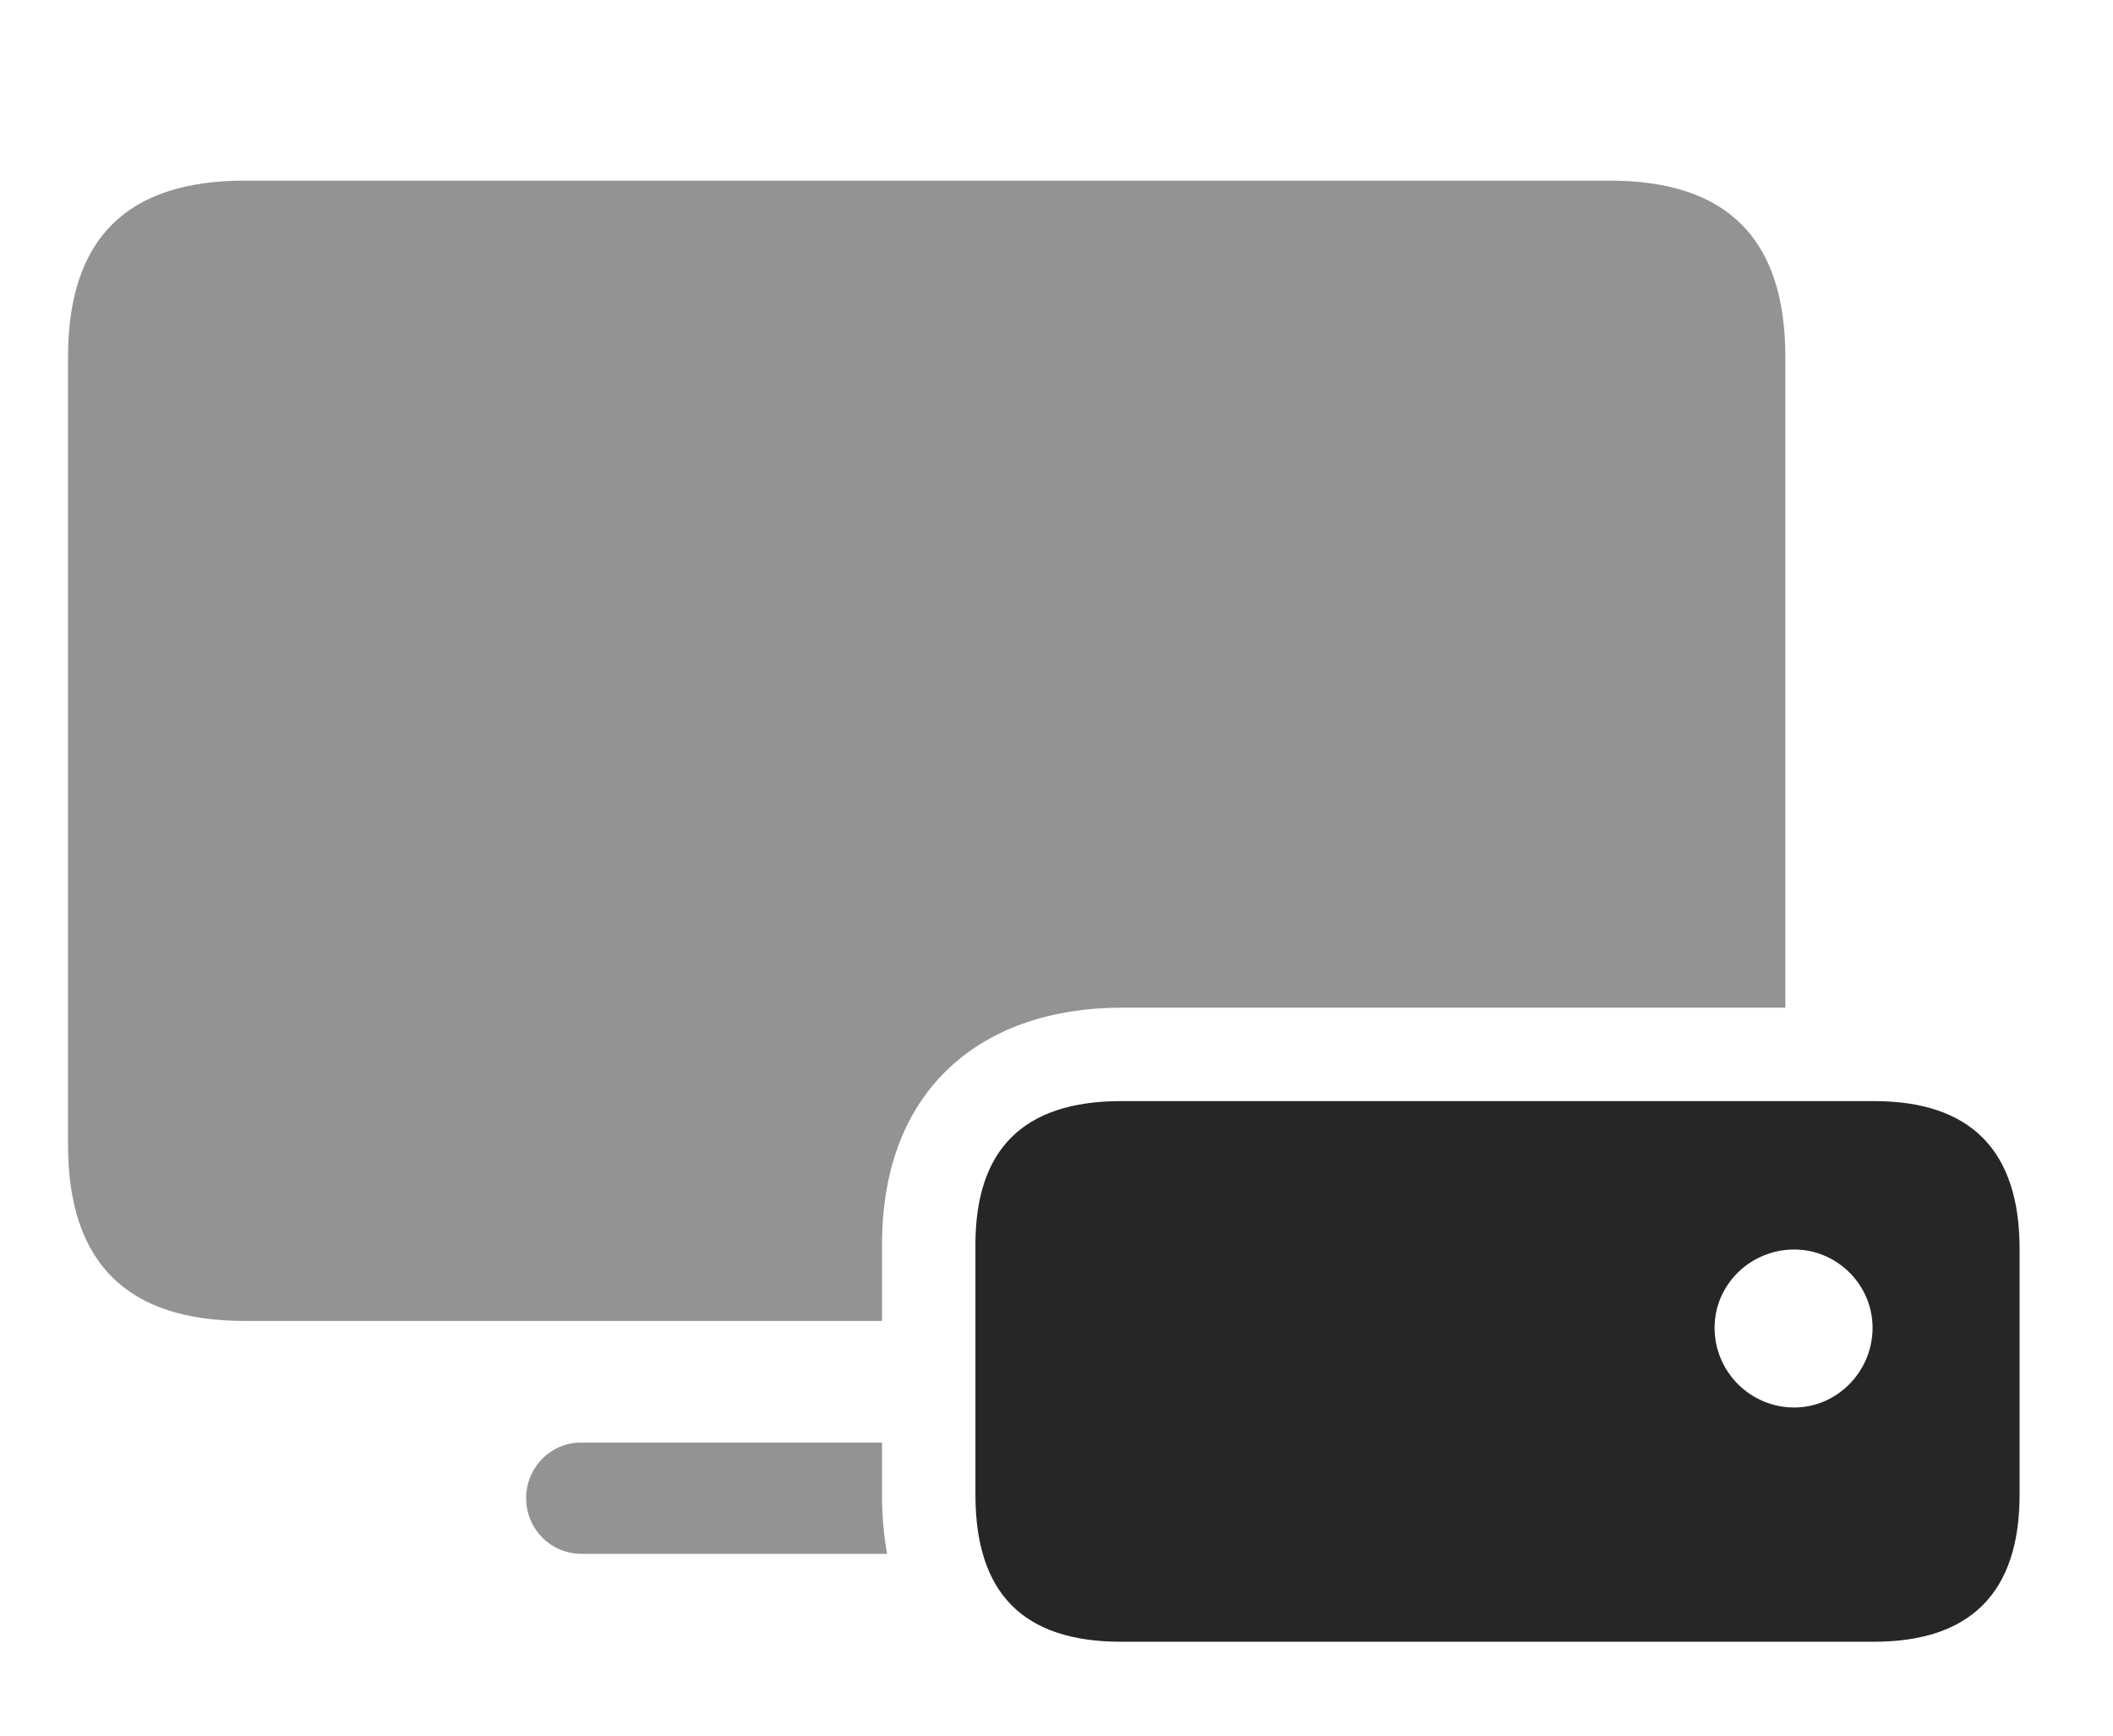 <?xml version="1.0" encoding="UTF-8"?>
<!--Generator: Apple Native CoreSVG 232.5-->
<!DOCTYPE svg
PUBLIC "-//W3C//DTD SVG 1.1//EN"
       "http://www.w3.org/Graphics/SVG/1.1/DTD/svg11.dtd">
<svg version="1.1" xmlns="http://www.w3.org/2000/svg" xmlns:xlink="http://www.w3.org/1999/xlink" width="30.039" height="24.678">
 <g>
  <rect height="24.678" opacity="0" width="30.039" x="0" y="0"/>
  <path d="M12.539 21.25C12.539 21.551 12.564 21.831 12.611 22.09L8.262 22.09C7.832 22.09 7.48 21.738 7.48 21.299C7.48 20.859 7.832 20.508 8.262 20.508L12.539 20.508ZM25.381 5.078L25.381 14.326L15.938 14.326C14.014 14.326 12.539 15.43 12.539 17.695L12.539 18.779L3.477 18.779C1.816 18.779 0.967 17.969 0.967 16.27L0.967 5.078C0.967 3.379 1.816 2.568 3.477 2.568L22.881 2.568C24.541 2.568 25.381 3.379 25.381 5.078Z" fill="#000000" fill-opacity="0.425"/>
  <path d="M15.938 23.34L26.641 23.34C28.008 23.34 28.711 22.646 28.711 21.25L28.711 17.754C28.711 16.348 28.008 15.654 26.641 15.654L15.938 15.654C14.541 15.654 13.867 16.348 13.867 17.695L13.867 21.25C13.867 22.646 14.541 23.34 15.938 23.34ZM25.508 20.01C24.883 20.01 24.375 19.502 24.375 18.877C24.375 18.262 24.883 17.764 25.508 17.764C26.113 17.764 26.621 18.262 26.621 18.877C26.621 19.502 26.113 20.01 25.508 20.01Z" fill="#000000" fill-opacity="0.85"/>
 </g>
</svg>
